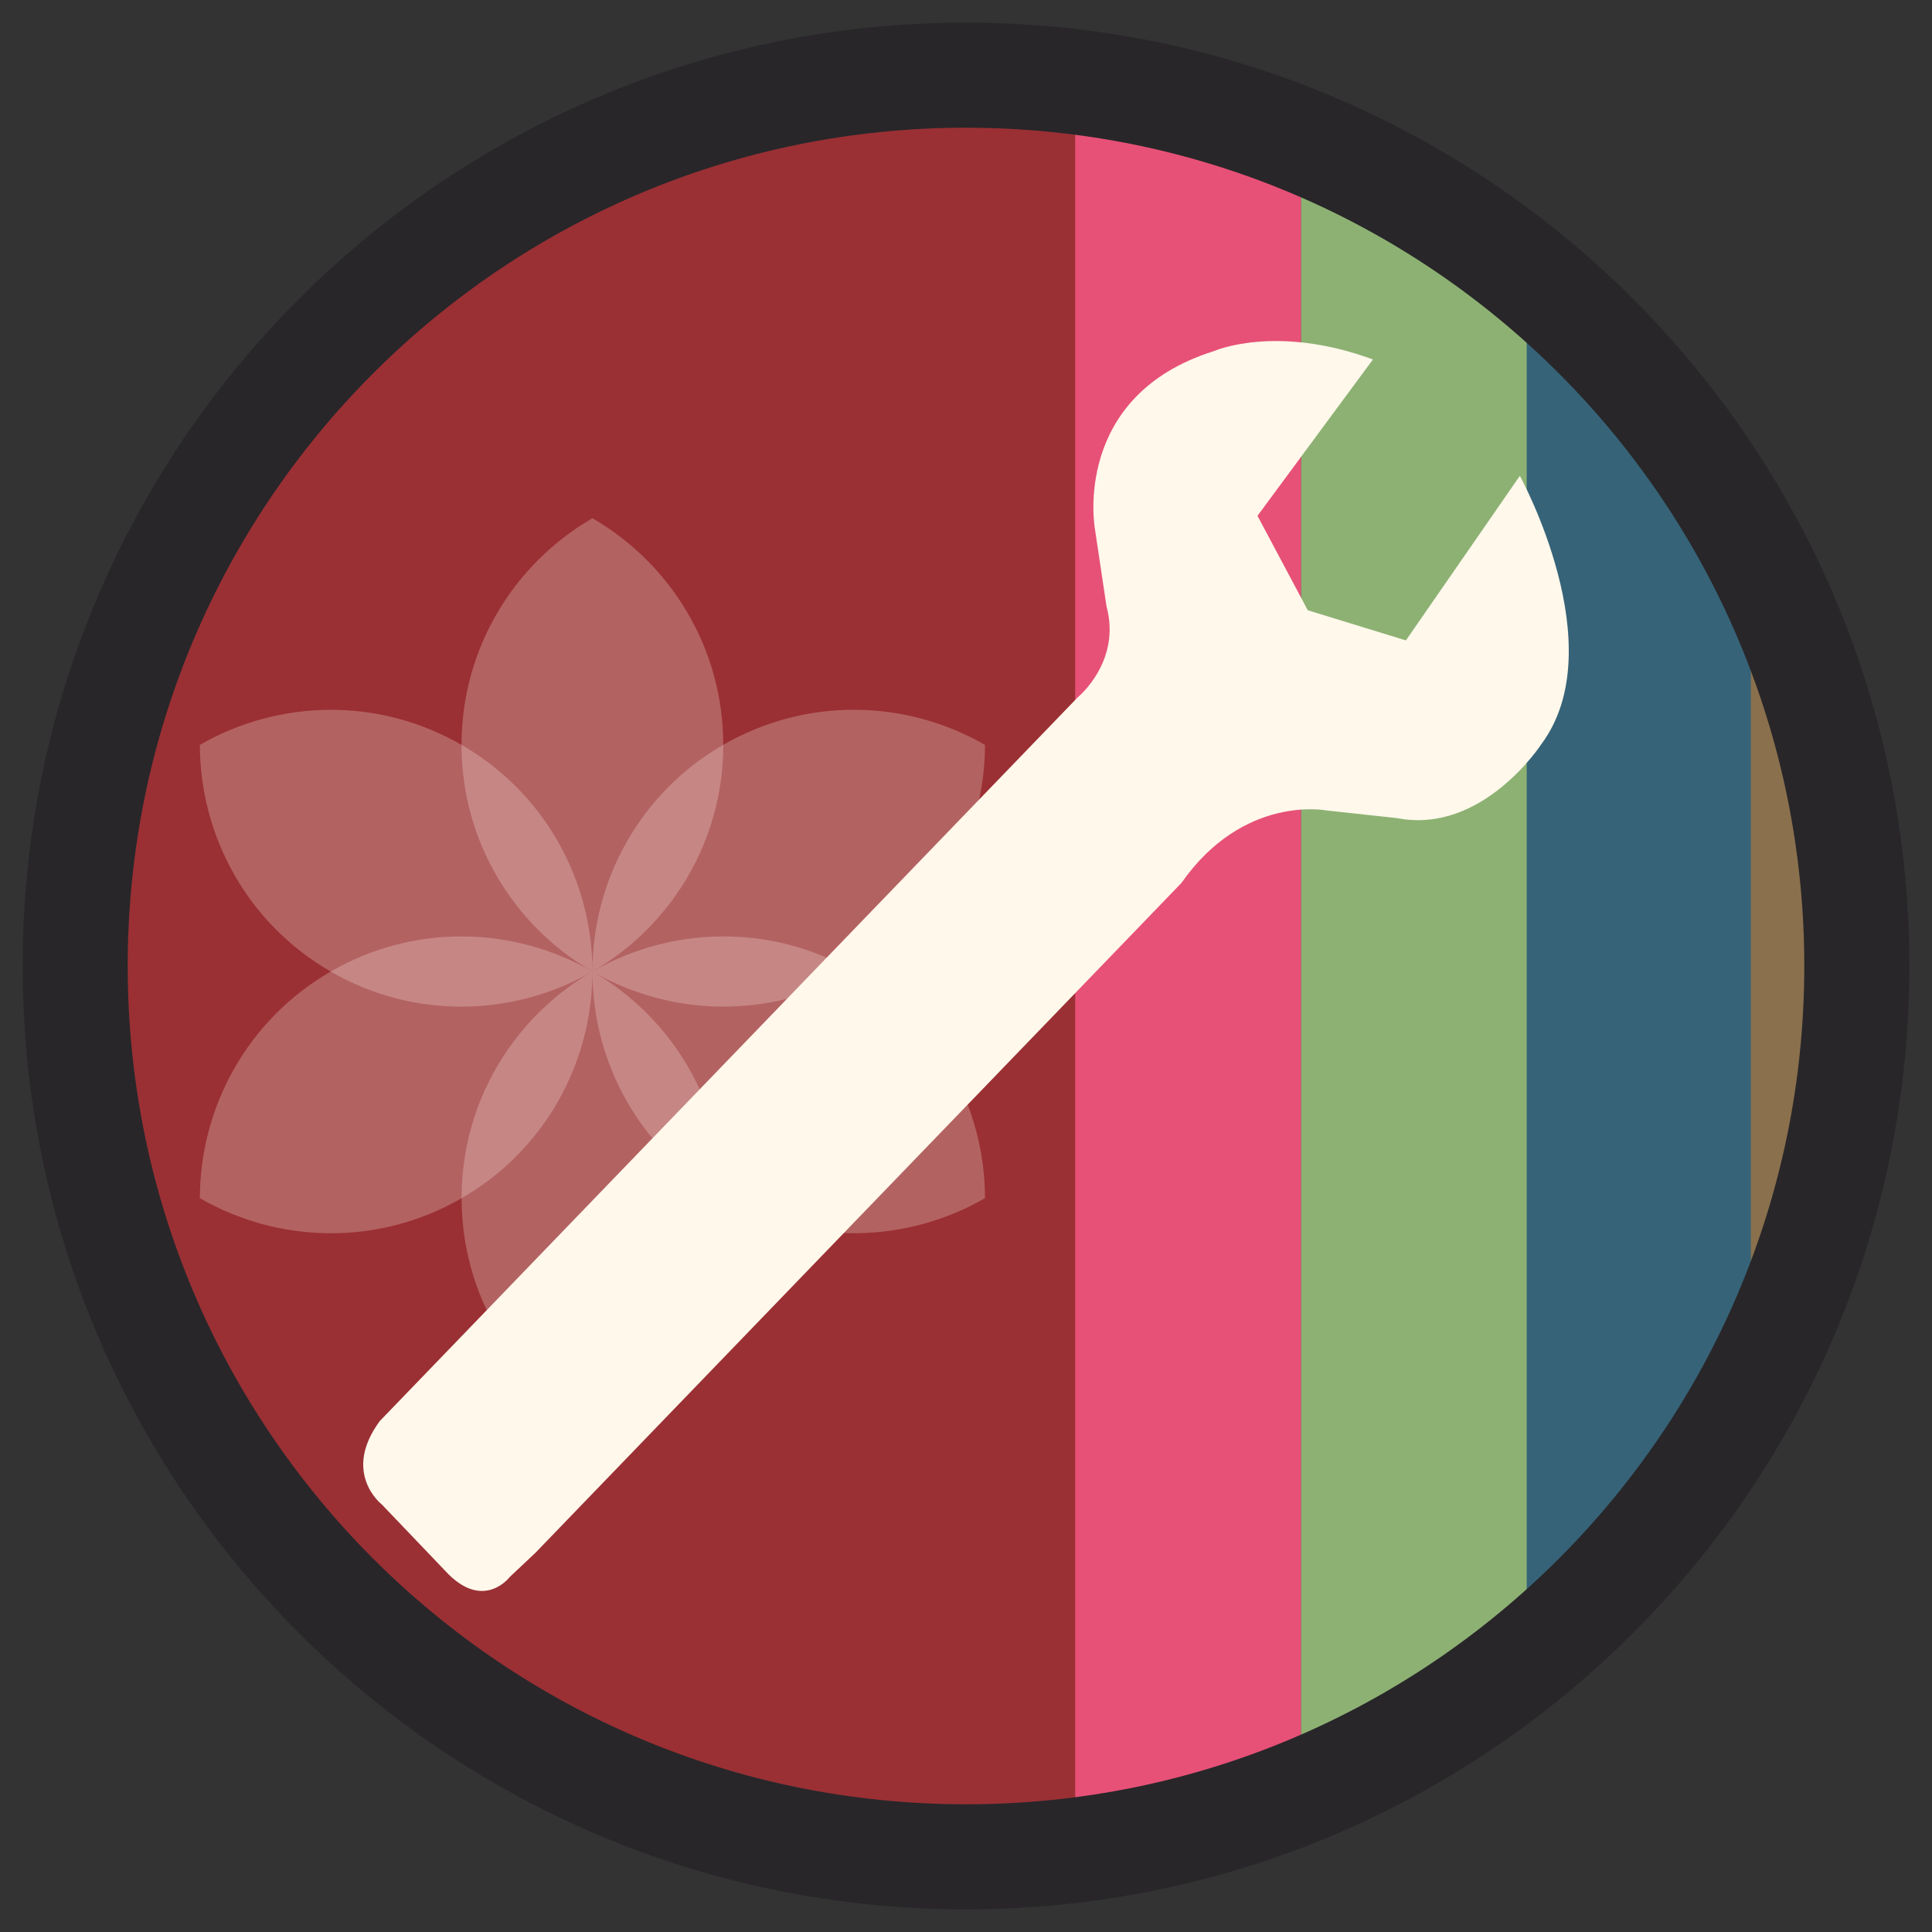 <svg xmlns="http://www.w3.org/2000/svg" width="512" height="512">
 <rect width="100%" height="100%" fill="#333333" stroke="none"/>
 <g transform="translate(0,-540.362)">
  <path d="M 256 31.688 C 132.13 31.688 31.688 132.13 31.688 256 C 31.688 379.87 132.13 480.312 256 480.312 C 265.894 480.312 275.632 479.648 285.188 478.406 L 285.188 33.594 C 275.632 32.352 265.894 31.688 256 31.688 z" transform="translate(0,540.362)" fill="#9a3034" fill-rule="evenodd"/>
  <path d="M 462.719 168.844 L 462.719 343.156 C 474.028 316.363 480.312 286.908 480.312 256 C 480.312 225.092 474.028 195.637 462.719 168.844 z" transform="translate(0,540.362)" fill="#8a704d" fill-rule="evenodd"/>
  <path d="M 404.156 87.625 L 404.156 424.375 C 430.15 401.485 450.801 372.688 464 340.062 L 464 171.938 C 450.801 139.312 430.15 110.515 404.156 87.625 z" transform="translate(0,540.362)" fill="#366378" fill-rule="evenodd"/>
  <path d="M 344.75 49.969 L 344.75 462.031 C 366.745 452.545 386.909 439.654 404.594 424 L 404.594 88 C 386.909 72.346 366.745 59.455 344.75 49.969 z" transform="translate(0,540.362)" fill="#8db173" fill-rule="evenodd"/>
  <path d="M 284.938 33.562 L 284.938 478.438 C 305.932 475.732 326.02 470.096 344.781 462 L 344.781 50 C 326.02 41.904 305.932 36.268 284.938 33.562 z" transform="translate(0,540.362)" fill="#e75177" fill-rule="evenodd"/>
  <path d="M 256 6 C 117.929 6 6 117.929 6 256 C 6 394.071 117.929 506 256 506 C 394.071 506 506 394.071 506 256 C 506 117.929 394.071 6 256 6 z M 256 33.844 C 378.686 33.844 478.156 133.314 478.156 256 C 478.156 378.686 378.686 478.156 256 478.156 C 133.314 478.156 33.844 378.686 33.844 256 C 33.844 133.314 133.314 33.844 256 33.844 z" transform="translate(0,540.362)" fill="#282629" fill-rule="evenodd"/>
  <g transform="translate(7.071,0)">
   <path d="m 149.93 797.826 c -20.726 11.994 -34.669 34.385 -34.669 60.053 0 25.668 13.944 48.079 34.669 60.073 20.726 -11.994 34.69 -34.404 34.69 -60.073 0 -25.669 -13.963 -48.059 -34.69 -60.053 z" fill="#fff8eb" fill-opacity="0.251"/>
   <g>
    <path d="m 149.93 797.826 c 20.726 -11.994 34.669 -34.385 34.669 -60.053 0 -25.668 -13.944 -48.079 -34.669 -60.073 -20.726 11.994 -34.69 34.404 -34.69 60.073 0 25.669 13.963 48.059 34.69 60.053 z" fill="#fff8eb" fill-opacity="0.251"/>
    <path d="m 149.93 797.826 c 20.75 11.952 47.113 12.832 69.342 -0.002 22.229 -12.834 34.666 -36.115 34.69 -60.061 -20.75 -11.953 -47.14 -12.84 -69.37 -0.005 -22.23 12.834 -34.639 36.122 -34.663 60.068 z" fill="#fff8eb" fill-opacity="0.251"/>
    <path d="m 149.93 797.826 c 0.024 23.946 12.443 47.217 34.673 60.051 22.229 12.834 48.61 11.964 69.359 0.013 -0.024 -23.946 -12.45 -47.244 -34.68 -60.079 -22.23 -12.834 -48.602 -11.937 -69.352 0.016 z" fill="#fff8eb" fill-opacity="0.251"/>
    <path d="m 149.93 797.826 c -20.75 -11.952 -47.113 -12.832 -69.342 0.002 -22.229 12.834 -34.666 36.115 -34.69 60.061 20.75 11.953 47.14 12.84 69.37 0.005 22.23 -12.834 34.639 -36.122 34.663 -60.068 z" fill="#fff8eb" fill-opacity="0.251"/>
    <path d="m 149.93 797.826 c -0.024 -23.946 -12.444 -47.217 -34.673 -60.051 -22.229 -12.834 -48.61 -11.964 -69.359 -0.013 0.024 23.946 12.45 47.244 34.68 60.079 22.23 12.834 48.602 11.937 69.352 -0.016 z" fill="#fff8eb" fill-opacity="0.251"/>
   </g>
  </g>
  <path d="m 363.841,635.625 -30.596,41.436 13.327,25.025 26.013,7.986 30.193,-43.607 c 0,0 24.946,45.347 5.637,71.195 0,0 -15.58,23.921 -38.174,19.513 l -18.647,-2.026 c 0,0 -22.005,-4.374 -38.484,19.188 l -171.247,177.569 -6.746,6.349 c 0,0 -6.623,8.81 -16.224,-0.657 l -17.711,-18.536 c 0,0 -10.721,-8.305 -0.523,-22.117 L 285.616,725.155 c 0,0 11.596,-9.435 7.622,-24.087 l -3.102,-20.737 c 0,0 -6.174,-35.03 31.499,-46.904 -8.4e-4,-8.9e-4 16.411,-7.308 42.205,2.198 z" fill="#fff8eb"/>
 </g>
</svg>
